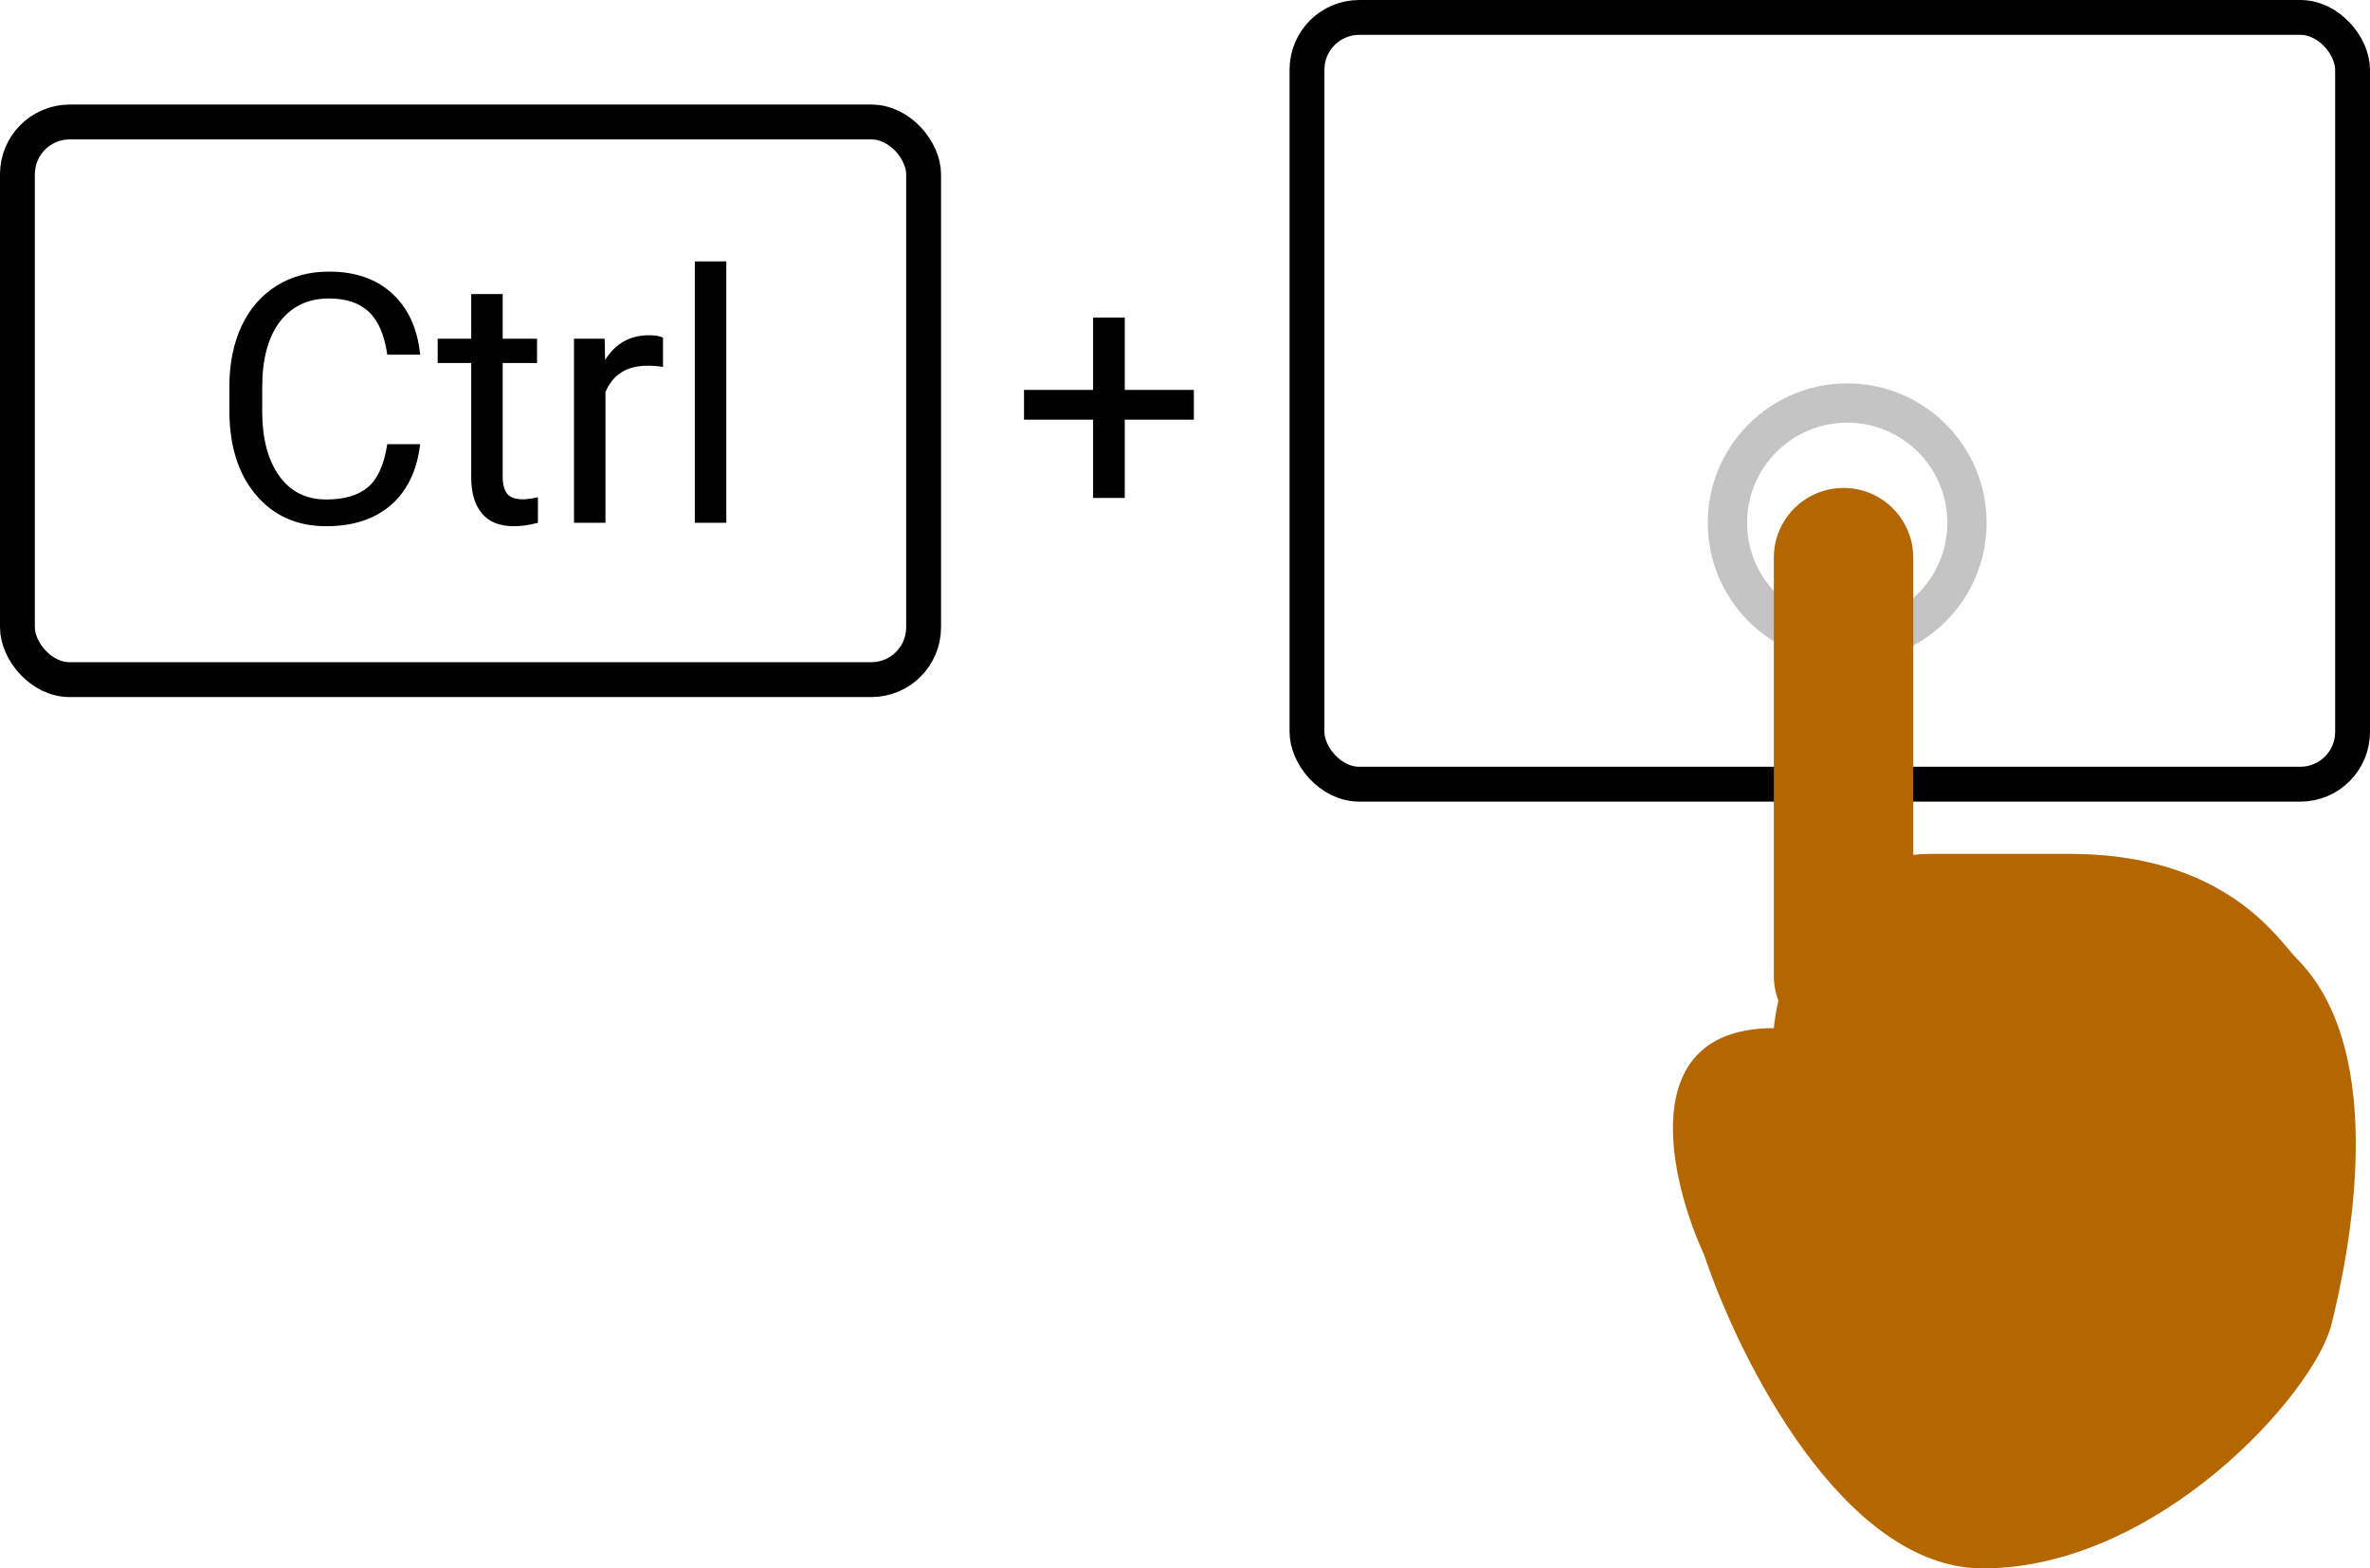 <svg width="68" height="45" viewBox="0 0 68 45" fill="none" xmlns="http://www.w3.org/2000/svg">
<rect x="37.5" y="0.5" width="30" height="22" rx="1.5" stroke="black"/>
<rect x="0.5" y="3.5" width="26" height="16" rx="1.5" stroke="black"/>
<path d="M32.272 11.187H34.254V12.041H32.272V14.287H31.363V12.041H29.381V11.187H31.363V9.111H32.272V11.187Z" fill="black"/>
<path d="M12.055 12.744C11.967 13.496 11.688 14.077 11.22 14.487C10.754 14.894 10.134 15.098 9.359 15.098C8.52 15.098 7.846 14.796 7.338 14.194C6.833 13.592 6.581 12.787 6.581 11.777V11.094C6.581 10.433 6.698 9.852 6.933 9.351C7.17 8.849 7.506 8.465 7.938 8.198C8.371 7.928 8.873 7.793 9.442 7.793C10.198 7.793 10.803 8.005 11.259 8.428C11.714 8.848 11.98 9.43 12.055 10.176H11.112C11.031 9.609 10.854 9.199 10.58 8.945C10.31 8.691 9.931 8.564 9.442 8.564C8.843 8.564 8.373 8.786 8.031 9.229C7.693 9.671 7.523 10.301 7.523 11.118V11.807C7.523 12.578 7.685 13.192 8.007 13.648C8.329 14.103 8.78 14.331 9.359 14.331C9.88 14.331 10.279 14.214 10.556 13.979C10.836 13.742 11.021 13.33 11.112 12.744H12.055ZM14.423 8.438V9.717H15.409V10.415H14.423V13.691C14.423 13.903 14.467 14.062 14.555 14.17C14.643 14.274 14.792 14.326 15.004 14.326C15.108 14.326 15.251 14.307 15.434 14.268V15C15.196 15.065 14.965 15.098 14.74 15.098C14.337 15.098 14.032 14.976 13.827 14.731C13.622 14.487 13.52 14.141 13.52 13.691V10.415H12.558V9.717H13.52V8.438H14.423ZM19.023 10.527C18.886 10.505 18.738 10.493 18.578 10.493C17.986 10.493 17.584 10.745 17.372 11.25V15H16.469V9.717H17.348L17.362 10.327C17.659 9.855 18.078 9.619 18.622 9.619C18.798 9.619 18.931 9.642 19.023 9.688V10.527ZM20.839 15H19.936V7.5H20.839V15Z" fill="black"/>
<path d="M57 15C57 17.209 55.209 19 53 19C50.791 19 49 17.209 49 15C49 12.791 50.791 11 53 11C55.209 11 57 12.791 57 15ZM50.127 15C50.127 16.587 51.413 17.873 53 17.873C54.587 17.873 55.873 16.587 55.873 15C55.873 13.413 54.587 12.127 53 12.127C51.413 12.127 50.127 13.413 50.127 15Z" fill="#C4C4C4"/>
<path fill-rule="evenodd" clip-rule="evenodd" d="M52.895 14C51.79 14 50.895 14.895 50.895 16V28C50.895 28.251 50.941 28.491 51.025 28.712C50.96 28.998 50.918 29.266 50.894 29.5C46.894 29.5 47.894 33.833 48.894 36C49.895 39 52.895 45 56.895 45C61.895 45 66.394 40 66.894 38C67.394 36 68.587 30.193 65.894 27.5C65.836 27.441 65.763 27.355 65.673 27.248C65 26.446 63.365 24.5 59.395 24.5L55.395 24.5C55.222 24.5 55.055 24.51 54.895 24.528V16C54.895 14.895 53.999 14 52.895 14Z" fill="#B46600"/>
</svg>
